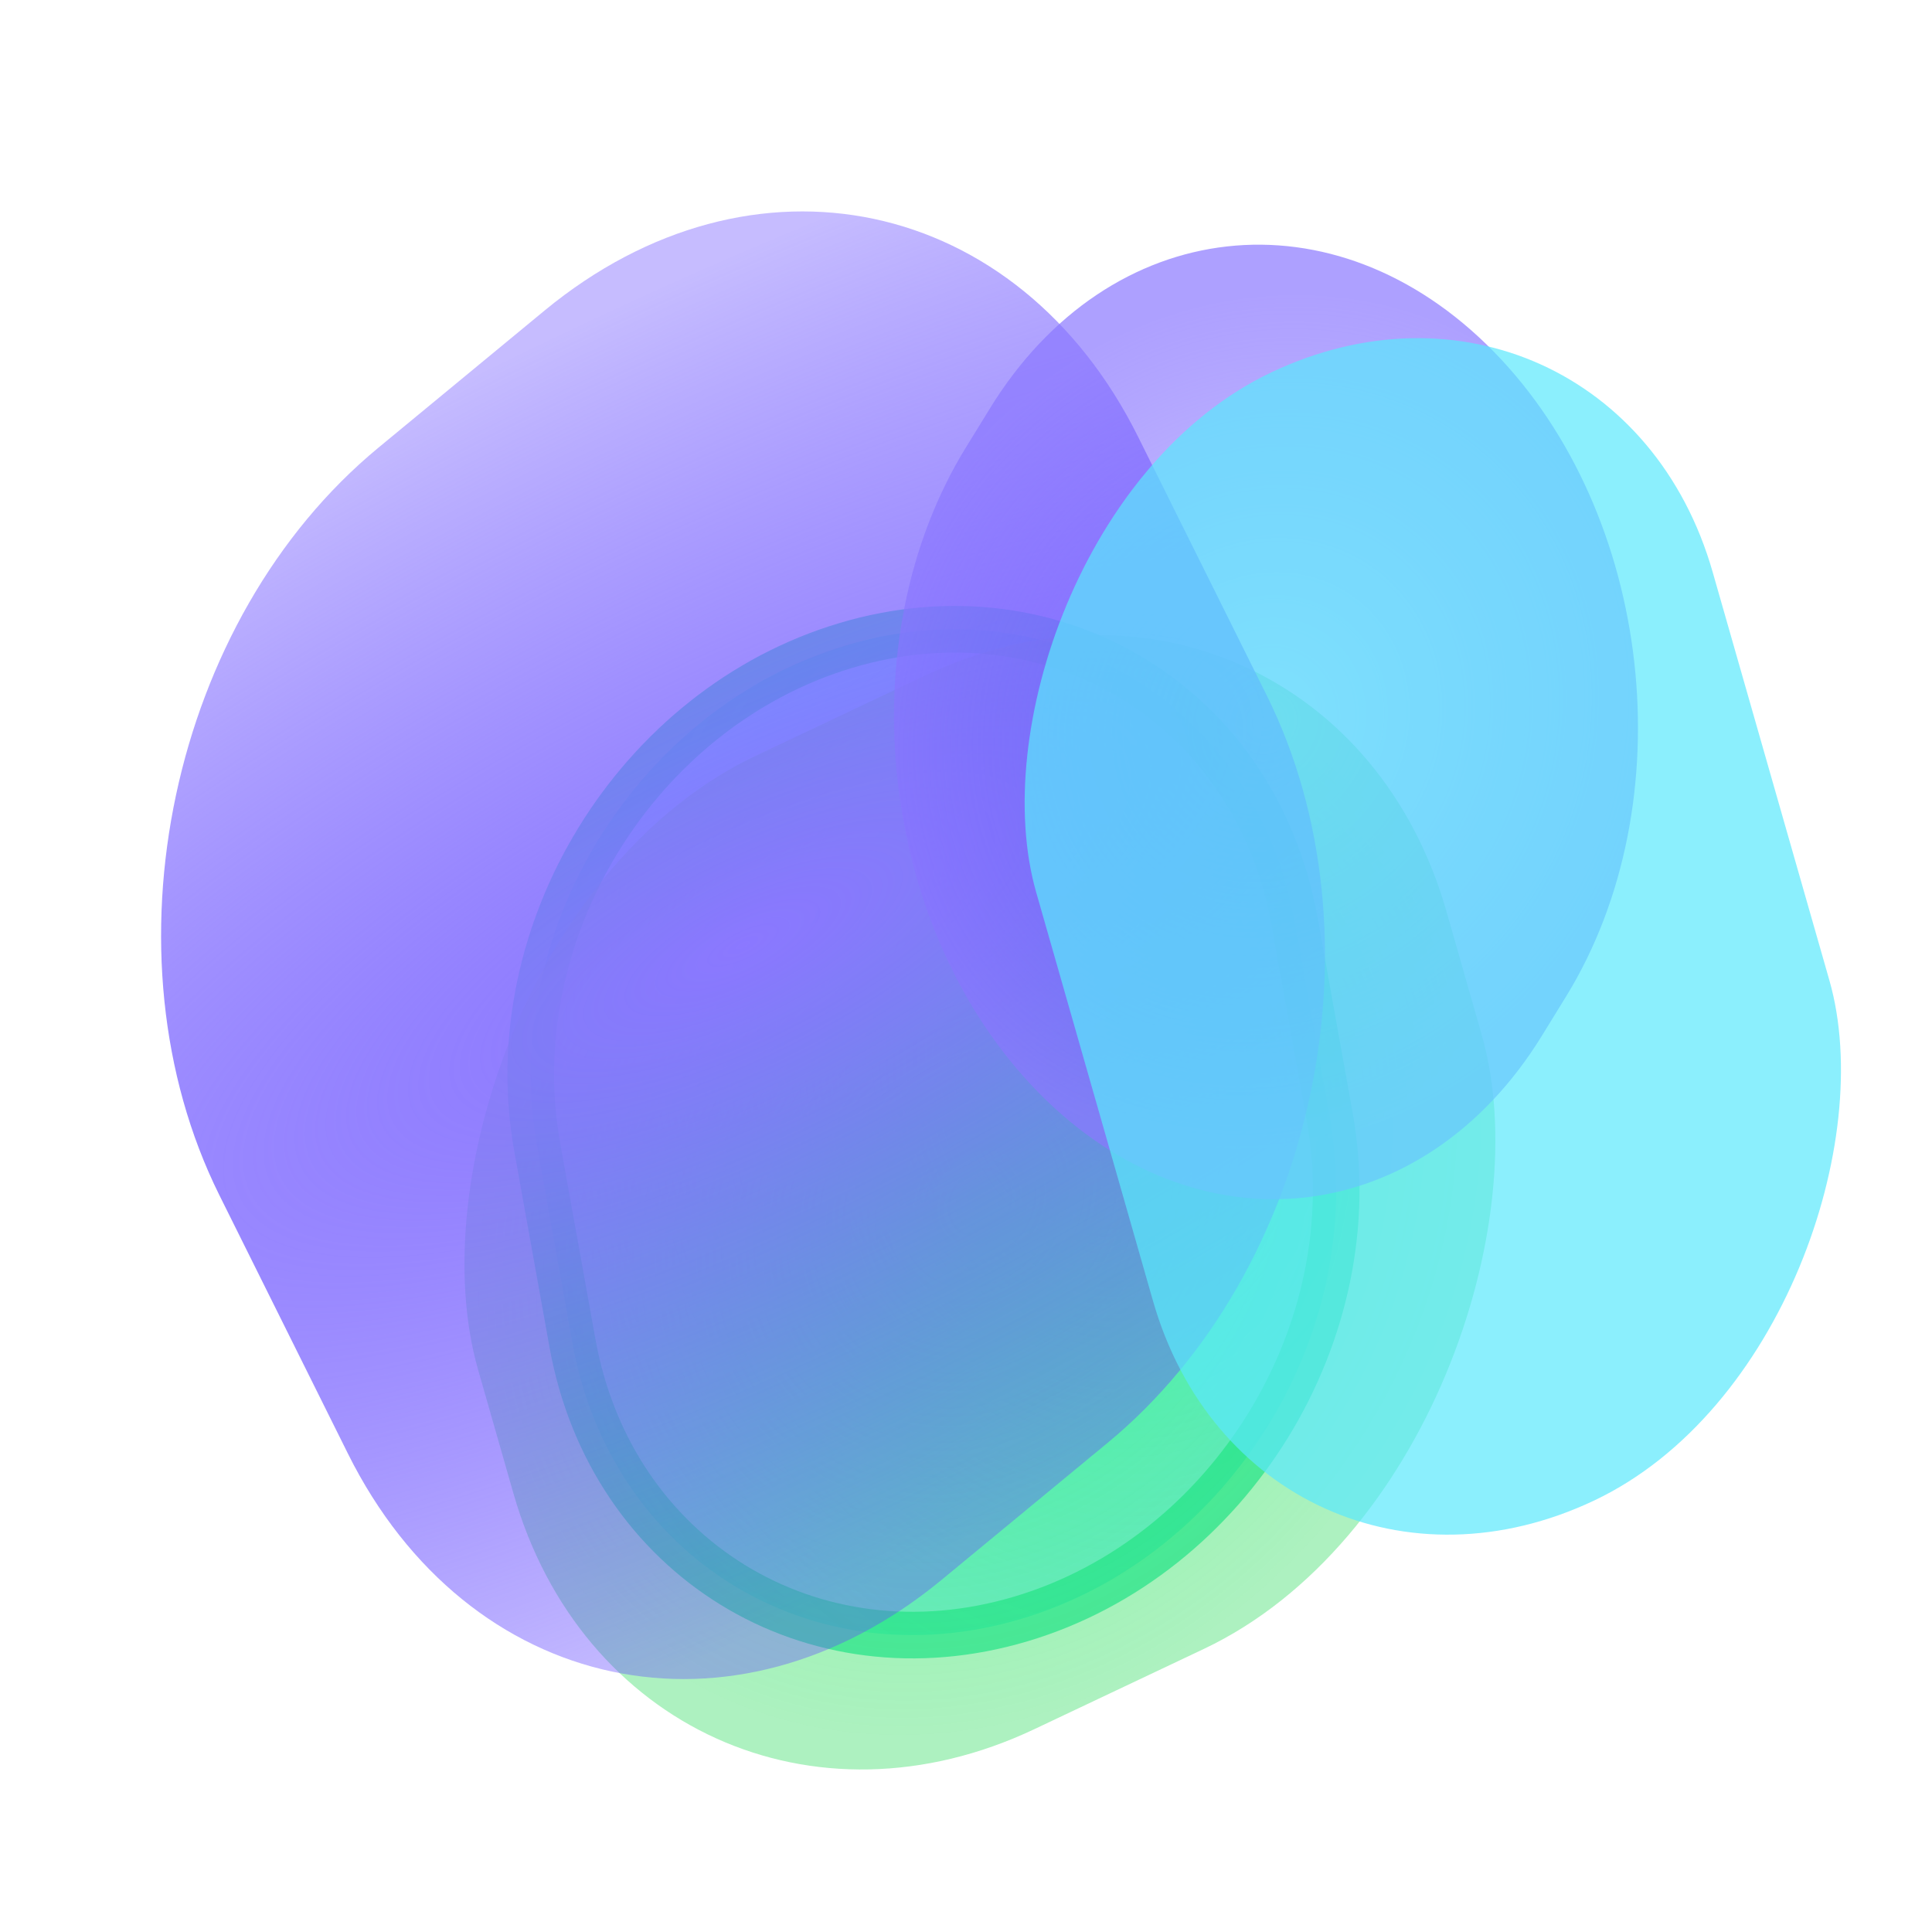 <svg width="848" height="842" viewBox="0 0 848 842" fill="none" xmlns="http://www.w3.org/2000/svg">
<g clip-path="url(#clip0_16_11)">
<g filter="url(#filter0_f_16_11)">
<path d="M568.214 404.43C551.266 310.153 463.116 255.924 371.325 283.307C279.534 310.689 218.862 409.313 235.809 503.59L251.252 589.493C268.2 683.77 356.35 737.999 448.141 710.616C539.932 683.234 600.604 584.61 583.656 490.333L568.214 404.43Z" fill="url(#paint0_radial_16_11)"/>
<path d="M568.214 404.43C551.266 310.153 463.116 255.924 371.325 283.307C279.534 310.689 218.862 409.313 235.809 503.59L251.252 589.493C268.2 683.77 356.35 737.999 448.141 710.616C539.932 683.234 600.604 584.61 583.656 490.333L568.214 404.43Z" stroke="#00E29A" stroke-opacity="0.7" stroke-width="20.464"/>
</g>
<g style="mix-blend-mode:color" filter="url(#filter1_f_16_11)">
<rect width="470.161" height="444.202" rx="193.919" transform="matrix(-0.904 0.428 0.275 0.962 581.542 213.466)" fill="url(#paint1_radial_16_11)" fill-opacity="0.7"/>
</g>
<g style="mix-blend-mode:screen" filter="url(#filter2_f_16_11)">
<path d="M499.571 191.794C446.887 85.869 330.214 61.047 238.973 136.352L166.112 196.488C74.872 271.793 43.615 418.709 96.299 524.634L152.694 638.021C205.377 743.946 322.051 768.768 413.291 693.463L486.153 633.327C577.393 558.022 608.649 411.106 555.966 305.181L499.571 191.794Z" fill="url(#paint2_radial_16_11)"/>
</g>
<g filter="url(#filter3_f_16_11)">
<path d="M687.406 437.358C739.703 352.37 725.496 225.677 655.675 154.382C585.854 83.087 486.859 94.188 434.562 179.176L423.939 196.44C371.642 281.428 385.849 408.121 455.67 479.416C525.491 550.711 624.486 539.61 676.783 454.622L687.406 437.358Z" fill="url(#paint3_angular_16_11)" fill-opacity="0.7"/>
</g>
<g style="mix-blend-mode:lighten" filter="url(#filter4_f_16_11)">
<rect width="328.453" height="514.814" rx="164.226" transform="matrix(-0.904 0.428 0.275 0.962 706.569 93.118)" fill="#5AE9FD" fill-opacity="0.7"/>
</g>
</g>
<defs>
<filter id="filter0_f_16_11" x="125.466" y="168.185" width="568.534" height="657.554" filterUnits="userSpaceOnUse" color-interpolation-filters="sRGB">
<feFlood flood-opacity="0" result="BackgroundImageFix"/>
<feBlend mode="normal" in="SourceGraphic" in2="BackgroundImageFix" result="shape"/>
<feGaussianBlur stdDeviation="48.766" result="effect1_foregroundBlur_16_11"/>
</filter>
<filter id="filter1_f_16_11" x="108.21" y="185.014" width="643.867" height="685.438" filterUnits="userSpaceOnUse" color-interpolation-filters="sRGB">
<feFlood flood-opacity="0" result="BackgroundImageFix"/>
<feBlend mode="normal" in="SourceGraphic" in2="BackgroundImageFix" result="shape"/>
<feGaussianBlur stdDeviation="46.904" result="effect1_foregroundBlur_16_11"/>
</filter>
<filter id="filter2_f_16_11" x="-36.399" y="-14.299" width="725.063" height="858.413" filterUnits="userSpaceOnUse" color-interpolation-filters="sRGB">
<feFlood flood-opacity="0" result="BackgroundImageFix"/>
<feBlend mode="normal" in="SourceGraphic" in2="BackgroundImageFix" result="shape"/>
<feGaussianBlur stdDeviation="53.552" result="effect1_foregroundBlur_16_11"/>
</filter>
<filter id="filter3_f_16_11" x="270.562" y="-14.436" width="570.222" height="662.67" filterUnits="userSpaceOnUse" color-interpolation-filters="sRGB">
<feFlood flood-opacity="0" result="BackgroundImageFix"/>
<feBlend mode="normal" in="SourceGraphic" in2="BackgroundImageFix" result="shape"/>
<feGaussianBlur stdDeviation="60.919" result="effect1_foregroundBlur_16_11"/>
</filter>
<filter id="filter4_f_16_11" x="332.777" y="33.09" width="592.231" height="755.774" filterUnits="userSpaceOnUse" color-interpolation-filters="sRGB">
<feFlood flood-opacity="0" result="BackgroundImageFix"/>
<feBlend mode="normal" in="SourceGraphic" in2="BackgroundImageFix" result="shape"/>
<feGaussianBlur stdDeviation="57.688" result="effect1_foregroundBlur_16_11"/>
</filter>
<radialGradient id="paint0_radial_16_11" cx="0" cy="0" r="1" gradientUnits="userSpaceOnUse" gradientTransform="translate(482.223 471.064) rotate(80.283) scale(945.977 749.698)">
<stop stop-color="#5AE9FD"/>
<stop offset="1" stop-color="#5AE9FD" stop-opacity="0"/>
</radialGradient>
<radialGradient id="paint1_radial_16_11" cx="0" cy="0" r="1" gradientUnits="userSpaceOnUse" gradientTransform="translate(235.081 222.101) rotate(90) scale(222.101 235.081)">
<stop stop-color="#38FF70"/>
<stop offset="1" stop-color="#4AE074" stop-opacity="0.65"/>
</radialGradient>
<radialGradient id="paint2_radial_16_11" cx="0" cy="0" r="1" gradientUnits="userSpaceOnUse" gradientTransform="translate(326.132 414.908) rotate(63.556) scale(277.526 809.751)">
<stop stop-color="#8B78FF"/>
<stop offset="1" stop-color="#6349FF" stop-opacity="0.37"/>
</radialGradient>
<radialGradient id="paint3_angular_16_11" cx="0" cy="0" r="1" gradientUnits="userSpaceOnUse" gradientTransform="translate(555.673 316.899) rotate(121.606) scale(190.82 175.323)">
<stop stop-color="#6349FF" stop-opacity="0.37"/>
<stop offset="1" stop-color="#8B78FF"/>
<stop offset="1" stop-color="#8B78FF"/>
</radialGradient>
<clipPath id="clip0_16_11">
<rect width="847.093" height="842" fill="white" transform="translate(0.907)"/>
</clipPath>
</defs>
</svg>
